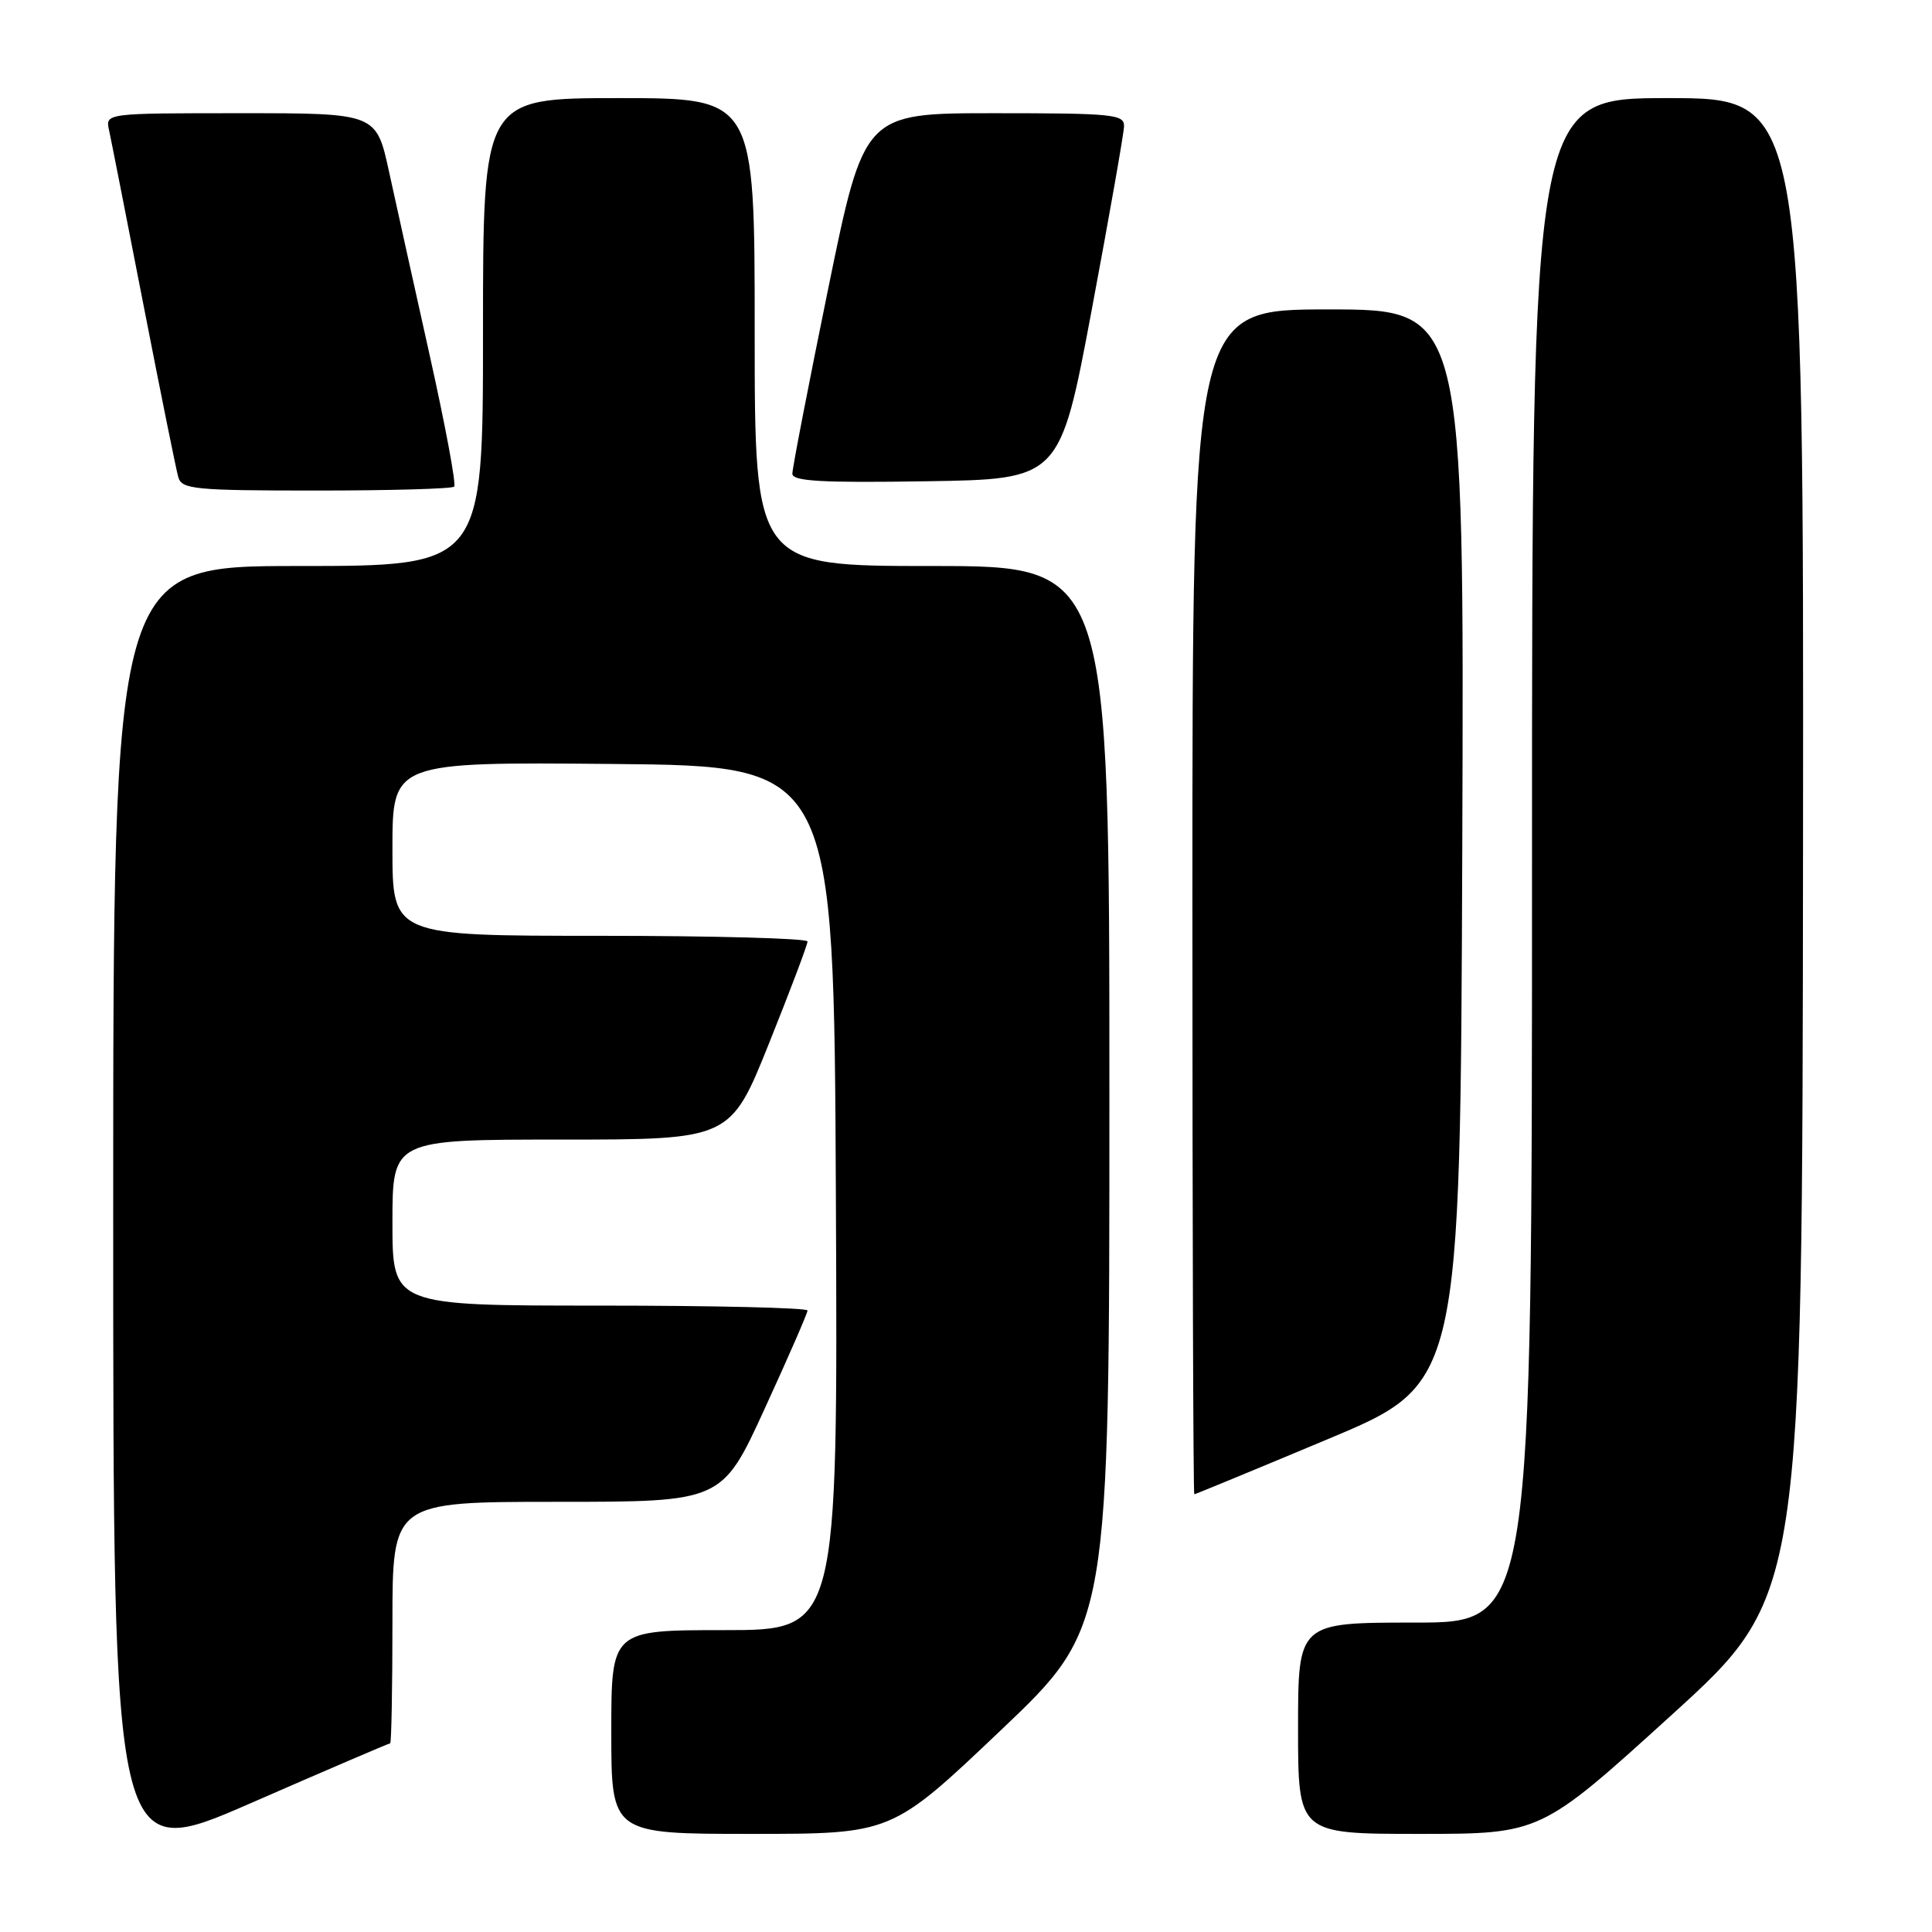 <?xml version="1.0" encoding="UTF-8" standalone="no"?>
<!DOCTYPE svg PUBLIC "-//W3C//DTD SVG 1.1//EN" "http://www.w3.org/Graphics/SVG/1.1/DTD/svg11.dtd" >
<svg xmlns="http://www.w3.org/2000/svg" xmlns:xlink="http://www.w3.org/1999/xlink" version="1.1" viewBox="0 0 256 256">
 <g >
 <path fill="currentColor"
d=" M 51.70 231.00 C 51.86 231.00 52.00 223.80 52.00 215.00 C 52.00 199.00 52.00 199.00 73.83 199.00 C 95.67 199.00 95.67 199.00 101.33 186.65 C 104.45 179.85 107.00 174.00 107.00 173.65 C 107.00 173.29 94.62 173.00 79.50 173.00 C 52.00 173.00 52.00 173.00 52.00 162.00 C 52.00 151.00 52.00 151.00 74.39 151.00 C 96.78 151.00 96.78 151.00 101.90 138.25 C 104.71 131.24 107.01 125.16 107.00 124.75 C 107.00 124.34 94.62 124.00 79.50 124.00 C 52.00 124.00 52.00 124.00 52.00 112.48 C 52.00 100.97 52.00 100.97 81.25 101.23 C 110.50 101.50 110.50 101.50 110.76 158.75 C 111.02 216.00 111.02 216.00 96.01 216.00 C 81.00 216.00 81.00 216.00 81.00 229.50 C 81.00 243.00 81.00 243.00 99.58 243.00 C 118.16 243.00 118.16 243.00 132.58 229.30 C 147.00 215.61 147.00 215.61 147.00 145.30 C 147.00 75.00 147.00 75.00 123.50 75.00 C 100.00 75.00 100.00 75.00 100.00 44.00 C 100.00 13.00 100.00 13.00 82.00 13.00 C 64.00 13.00 64.00 13.00 64.00 44.00 C 64.00 75.00 64.00 75.00 39.50 75.00 C 15.00 75.00 15.00 75.00 15.00 160.94 C 15.00 246.88 15.00 246.88 33.20 238.94 C 43.20 234.57 51.53 231.00 51.70 231.00 Z  M 221.49 227.25 C 238.82 211.50 238.82 211.50 238.91 112.25 C 239.00 13.00 239.00 13.00 221.00 13.00 C 203.00 13.00 203.00 13.00 203.00 114.00 C 203.00 215.00 203.00 215.00 187.50 215.00 C 172.00 215.00 172.00 215.00 172.00 229.00 C 172.00 243.00 172.00 243.00 188.08 243.00 C 204.15 243.00 204.15 243.00 221.49 227.25 Z  M 176.00 190.67 C 193.50 183.34 193.50 183.34 193.76 112.17 C 194.01 41.00 194.01 41.00 176.01 41.00 C 158.00 41.00 158.00 41.00 158.00 119.50 C 158.00 162.68 158.11 198.00 158.25 198.00 C 158.39 198.00 166.38 194.70 176.00 190.67 Z  M 60.18 64.48 C 60.47 64.20 59.02 56.44 56.97 47.23 C 54.92 38.03 52.48 27.01 51.55 22.75 C 49.86 15.00 49.86 15.00 31.91 15.00 C 13.96 15.00 13.96 15.00 14.45 17.25 C 14.72 18.49 16.78 28.95 19.03 40.50 C 21.28 52.05 23.35 62.29 23.63 63.25 C 24.09 64.83 25.84 65.00 41.90 65.00 C 51.67 65.00 59.90 64.77 60.18 64.48 Z  M 144.67 41.00 C 146.99 28.62 148.91 17.71 148.94 16.75 C 149.00 15.15 147.53 15.00 131.75 15.00 C 114.50 15.00 114.50 15.00 109.74 38.25 C 107.12 51.04 104.99 62.07 104.99 62.77 C 105.00 63.77 108.90 63.99 122.73 63.77 C 140.45 63.50 140.45 63.50 144.67 41.00 Z "/>
</g>
</svg>